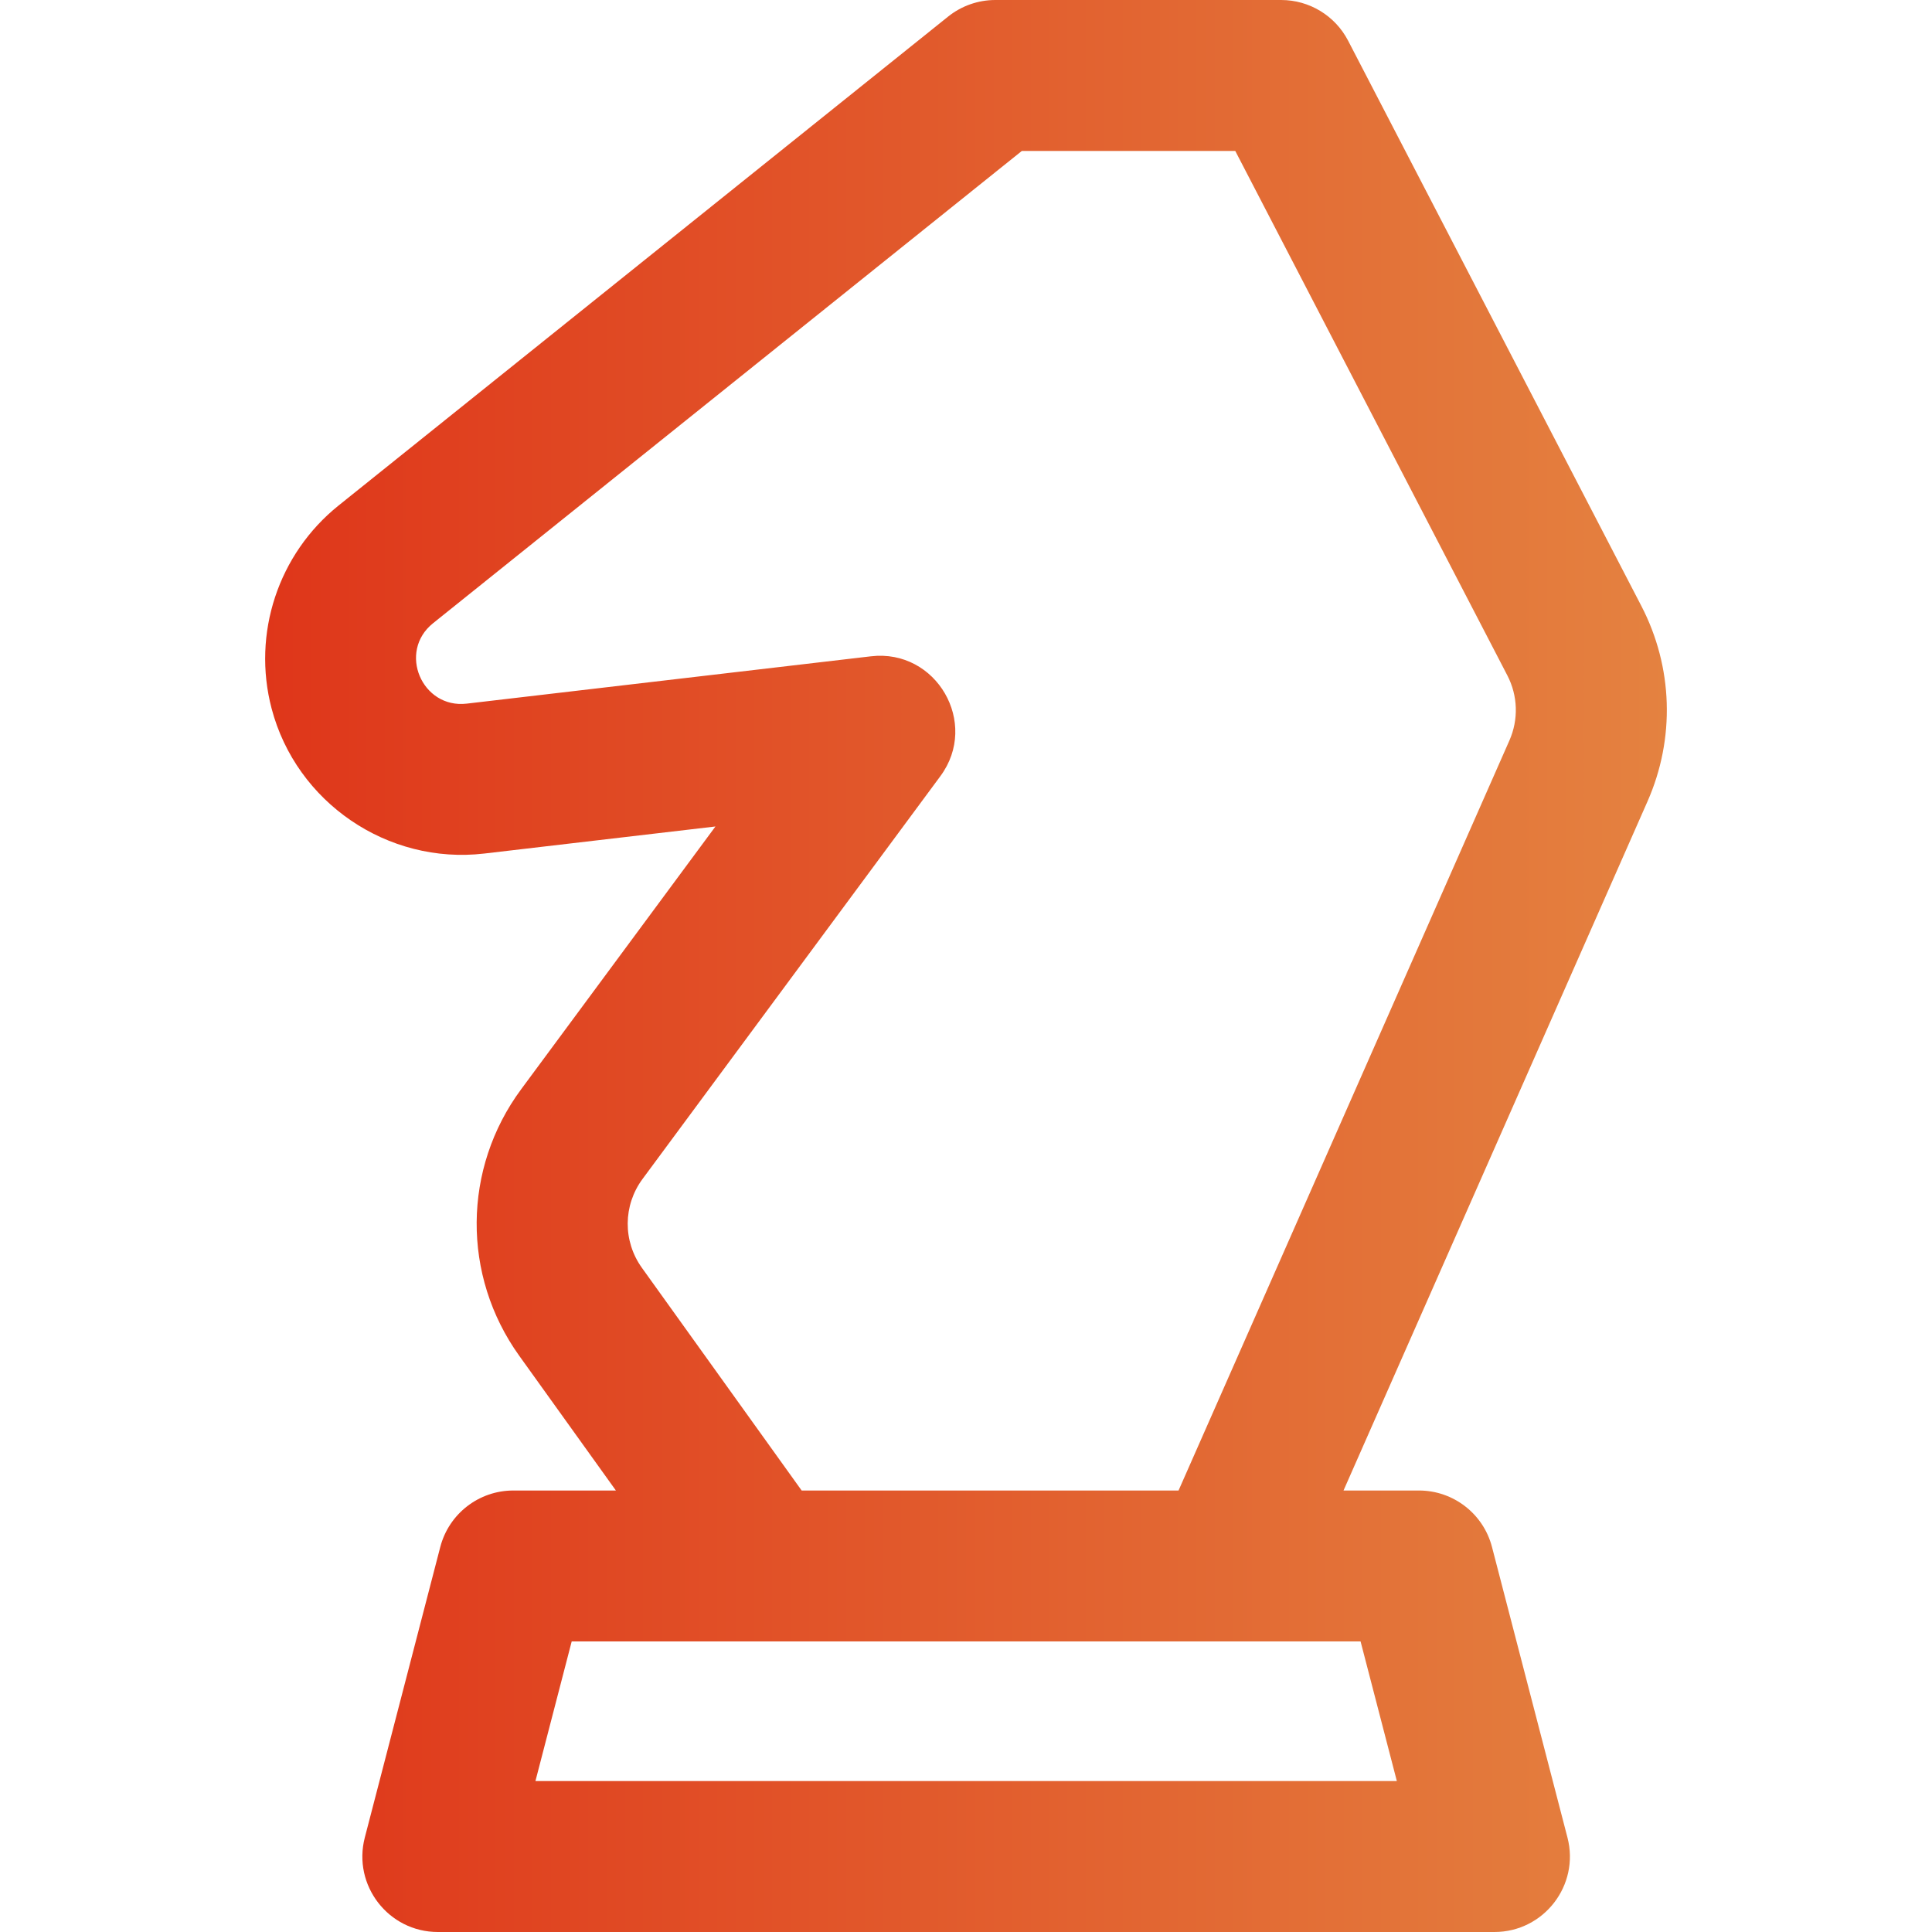 <?xml version="1.0" encoding="iso-8859-1"?>
<!-- Generator: Adobe Illustrator 19.0.0, SVG Export Plug-In . SVG Version: 6.00 Build 0)  -->
<svg version="1.1" id="Capa_1" xmlns="http://www.w3.org/2000/svg" xmlns:xlink="http://www.w3.org/1999/xlink" x="0px" y="0px"
	 viewBox="0 0 512 512" style="enable-background:new 0 0 512 512;" xml:space="preserve">
<linearGradient id="SVGID_1_" gradientUnits="userSpaceOnUse" x1="70.269" y1="258" x2="441.731" y2="258" gradientTransform="matrix(1 0 0 -1 0 514)">
	<stop  offset="0" style="stop-color:#DF361A"/>
	<stop  offset="1" style="stop-color:#E48240"/>
</linearGradient>
<path style="fill:url(#SVGID_1_);" d="M434.961,160.556L357.267,10.79C353.828,4.161,346.982,0,339.514,0h-75.743
	c-4.55,0-8.964,1.552-12.514,4.399L89.737,133.957c-16.002,12.836-22.975,33.951-17.763,53.792
	c6.544,24.916,30.771,41.442,56.36,38.45l61.268-7.173l-51.484,69.63c-15.54,21.017-15.744,49.406-0.509,70.645L163.218,395h-27.182
	c-9.109,0-17.068,6.155-19.358,14.972l-20,77C93.393,499.625,102.955,512,116.037,512h280c13.073,0,22.646-12.366,19.358-25.028
	l-20-77c-2.29-8.817-10.249-14.972-19.358-14.972h-19.991l80.55-182.597C443.973,195.68,443.378,176.783,434.961,160.556z
	 M370.178,472H141.895l9.61-37c24.136,0,184.758,0,209.063,0L370.178,472z M399.999,196.258L312.326,395h-99.88l-42.335-59.015
	c-5.078-7.08-5.01-16.543,0.17-23.548l78.933-106.754c10.384-14.045-1.049-33.793-18.407-31.755L123.683,186.47
	c-11.864,1.392-18.354-13.742-8.917-21.312L270.801,40h56.557l72.095,138.975C402.259,184.384,402.458,190.684,399.999,196.258z"/>
<g>
</g>
<g>
</g>
<g>
</g>
<g>
</g>
<g>
</g>
<g>
</g>
<g>
</g>
<g>
</g>
<g>
</g>
<g>
</g>
<g>
</g>
<g>
</g>
<g>
</g>
<g>
</g>
<g>
</g>
</svg>
